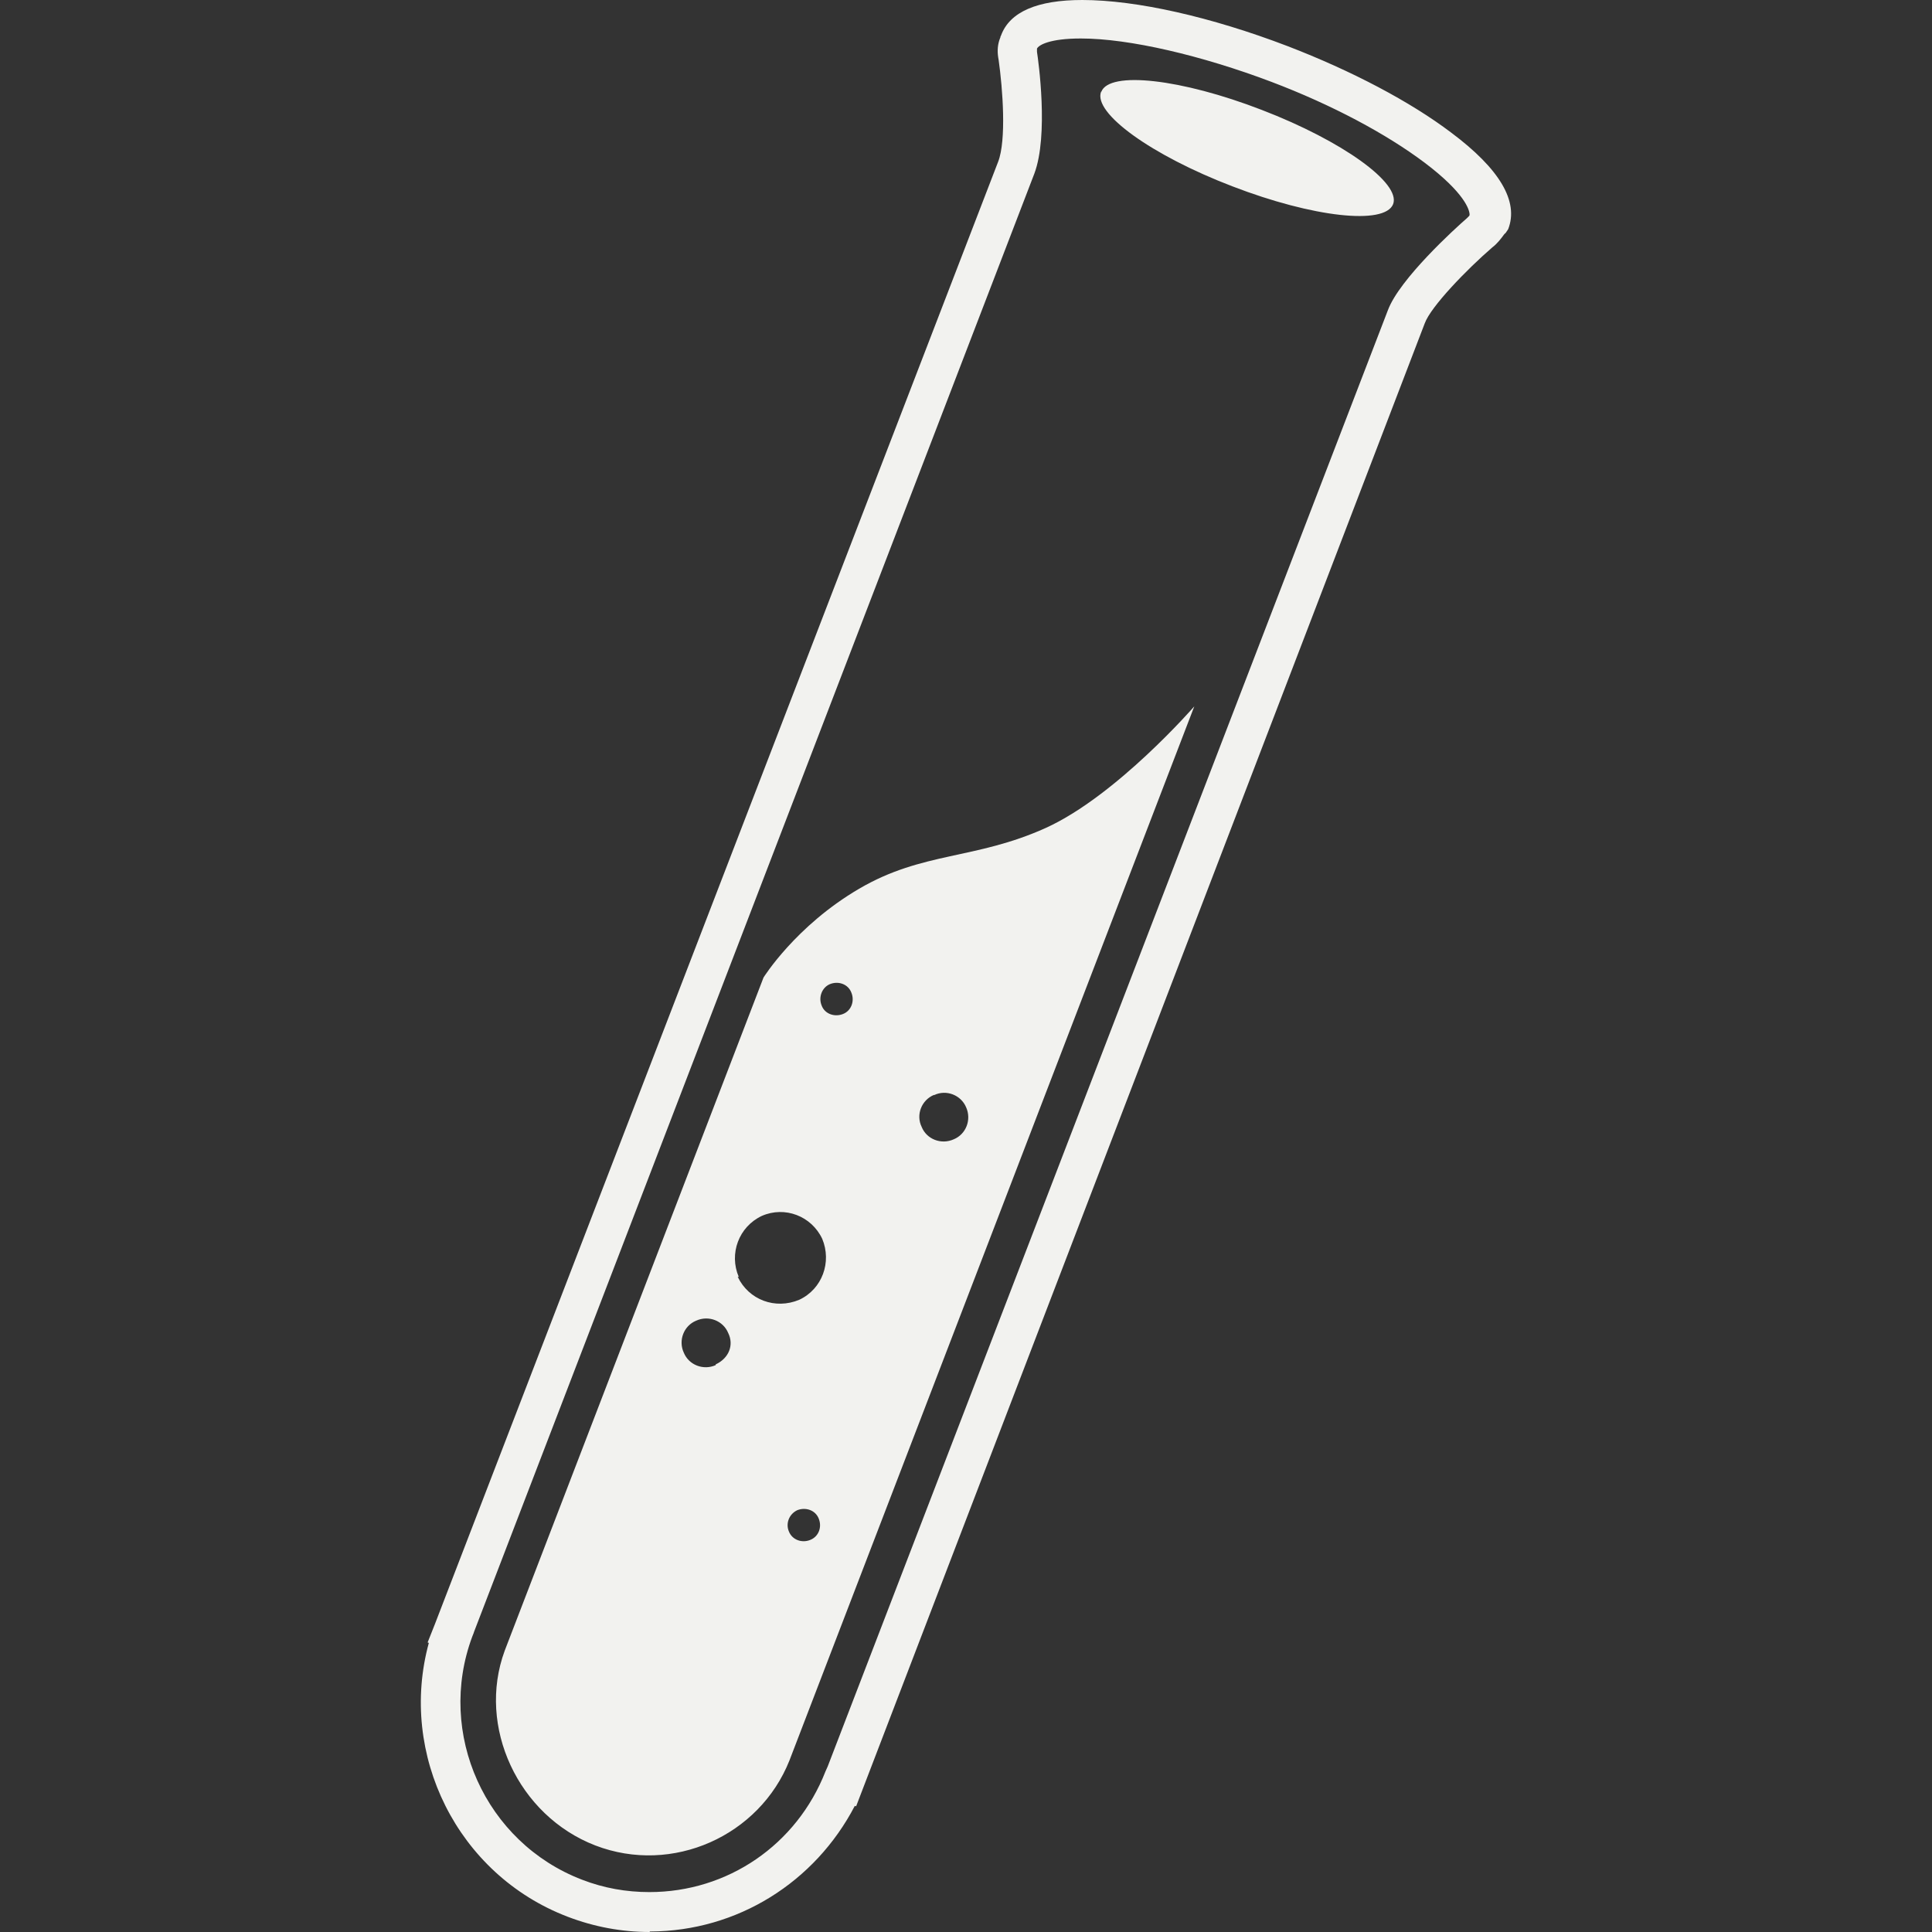 <svg width="50" height="50" viewBox="0 0 50 50" fill="none" xmlns="http://www.w3.org/2000/svg">
<rect x="0" y="0" width="50" height="50" fill="#333333" stroke="none"/>
<path d="M16.819 50C16.094 50 15.383 49.869 14.694 49.606C11.829 48.513 10.31 45.398 11.098 42.519L11.067 42.506L11.254 42.035L25.831 4.188C26.05 3.625 25.95 2.292 25.844 1.548C25.81 1.371 25.81 1.212 25.86 1.048L25.877 1L25.89 0.969V0.954L25.908 0.915C26.133 0.306 26.846 0 28.008 0C29.41 0 31.346 0.438 33.323 1.194C34.983 1.833 36.496 2.629 37.558 3.433C38.812 4.371 39.312 5.213 39.031 5.933L38.967 6.027L38.933 6.058C38.84 6.185 38.746 6.308 38.621 6.402C37.967 6.967 37.029 7.933 36.871 8.371L22.156 46.748L22.123 46.735C21.094 48.71 19.087 49.979 16.825 49.987H16.812L16.819 50ZM12.262 42.254L12.221 42.358C11.29 44.86 12.558 47.685 15.062 48.646C15.627 48.865 16.21 48.967 16.806 48.967C18.829 48.967 20.619 47.748 21.364 45.842L21.421 45.715L35.919 8.027C36.223 7.215 37.669 5.902 37.958 5.652L37.992 5.619C38.017 5.588 38.033 5.588 38.033 5.556C38.033 5.431 37.906 4.994 36.873 4.213C35.875 3.462 34.469 2.712 32.906 2.119C31.098 1.435 29.223 0.996 27.973 0.996C27.16 0.996 26.881 1.167 26.837 1.258V1.342C26.871 1.558 27.144 3.498 26.767 4.498L12.262 42.248V42.254V42.254ZM30.908 18.281C30.908 18.281 28.9 20.592 27.069 21.425C25.235 22.254 23.883 22.035 22.235 23C20.592 23.96 19.76 25.298 19.76 25.298L13.062 42.719C12.337 44.685 13.412 46.99 15.406 47.76C17.406 48.529 19.656 47.51 20.431 45.56L30.908 18.281V18.281ZM20.635 39.083C20.852 38.998 21.104 39.083 21.189 39.302C21.277 39.519 21.189 39.765 20.971 39.852C20.754 39.942 20.502 39.852 20.417 39.635C20.329 39.433 20.417 39.185 20.635 39.083ZM18.523 35.329C18.206 35.471 17.827 35.329 17.696 35.006C17.55 34.69 17.696 34.31 18.017 34.179C18.337 34.033 18.715 34.179 18.846 34.498C19 34.81 18.862 35.152 18.523 35.31V35.329ZM19.119 33.046C18.862 32.446 19.119 31.748 19.717 31.467C20.31 31.208 20.998 31.467 21.279 32.06C21.531 32.663 21.279 33.36 20.685 33.638C20.06 33.9 19.375 33.638 19.092 33.044L19.119 33.046V33.046ZM24.173 28.342C24.492 28.188 24.871 28.342 25.002 28.654C25.148 28.975 25.002 29.354 24.683 29.485C24.36 29.631 23.981 29.485 23.852 29.163C23.698 28.846 23.852 28.467 24.173 28.335V28.342V28.342ZM21.479 25.469C21.698 25.381 21.95 25.469 22.033 25.688C22.123 25.904 22.033 26.158 21.817 26.242C21.6 26.329 21.346 26.242 21.265 26.025C21.173 25.804 21.277 25.552 21.479 25.469V25.469ZM28.502 2.375C28.71 1.831 30.571 2.038 32.658 2.846C34.739 3.646 36.26 4.74 36.054 5.283C35.837 5.833 33.977 5.625 31.896 4.823C29.802 4.021 28.283 2.927 28.496 2.373H28.502V2.375Z" fill="#F2F2EF"/>
</svg>
